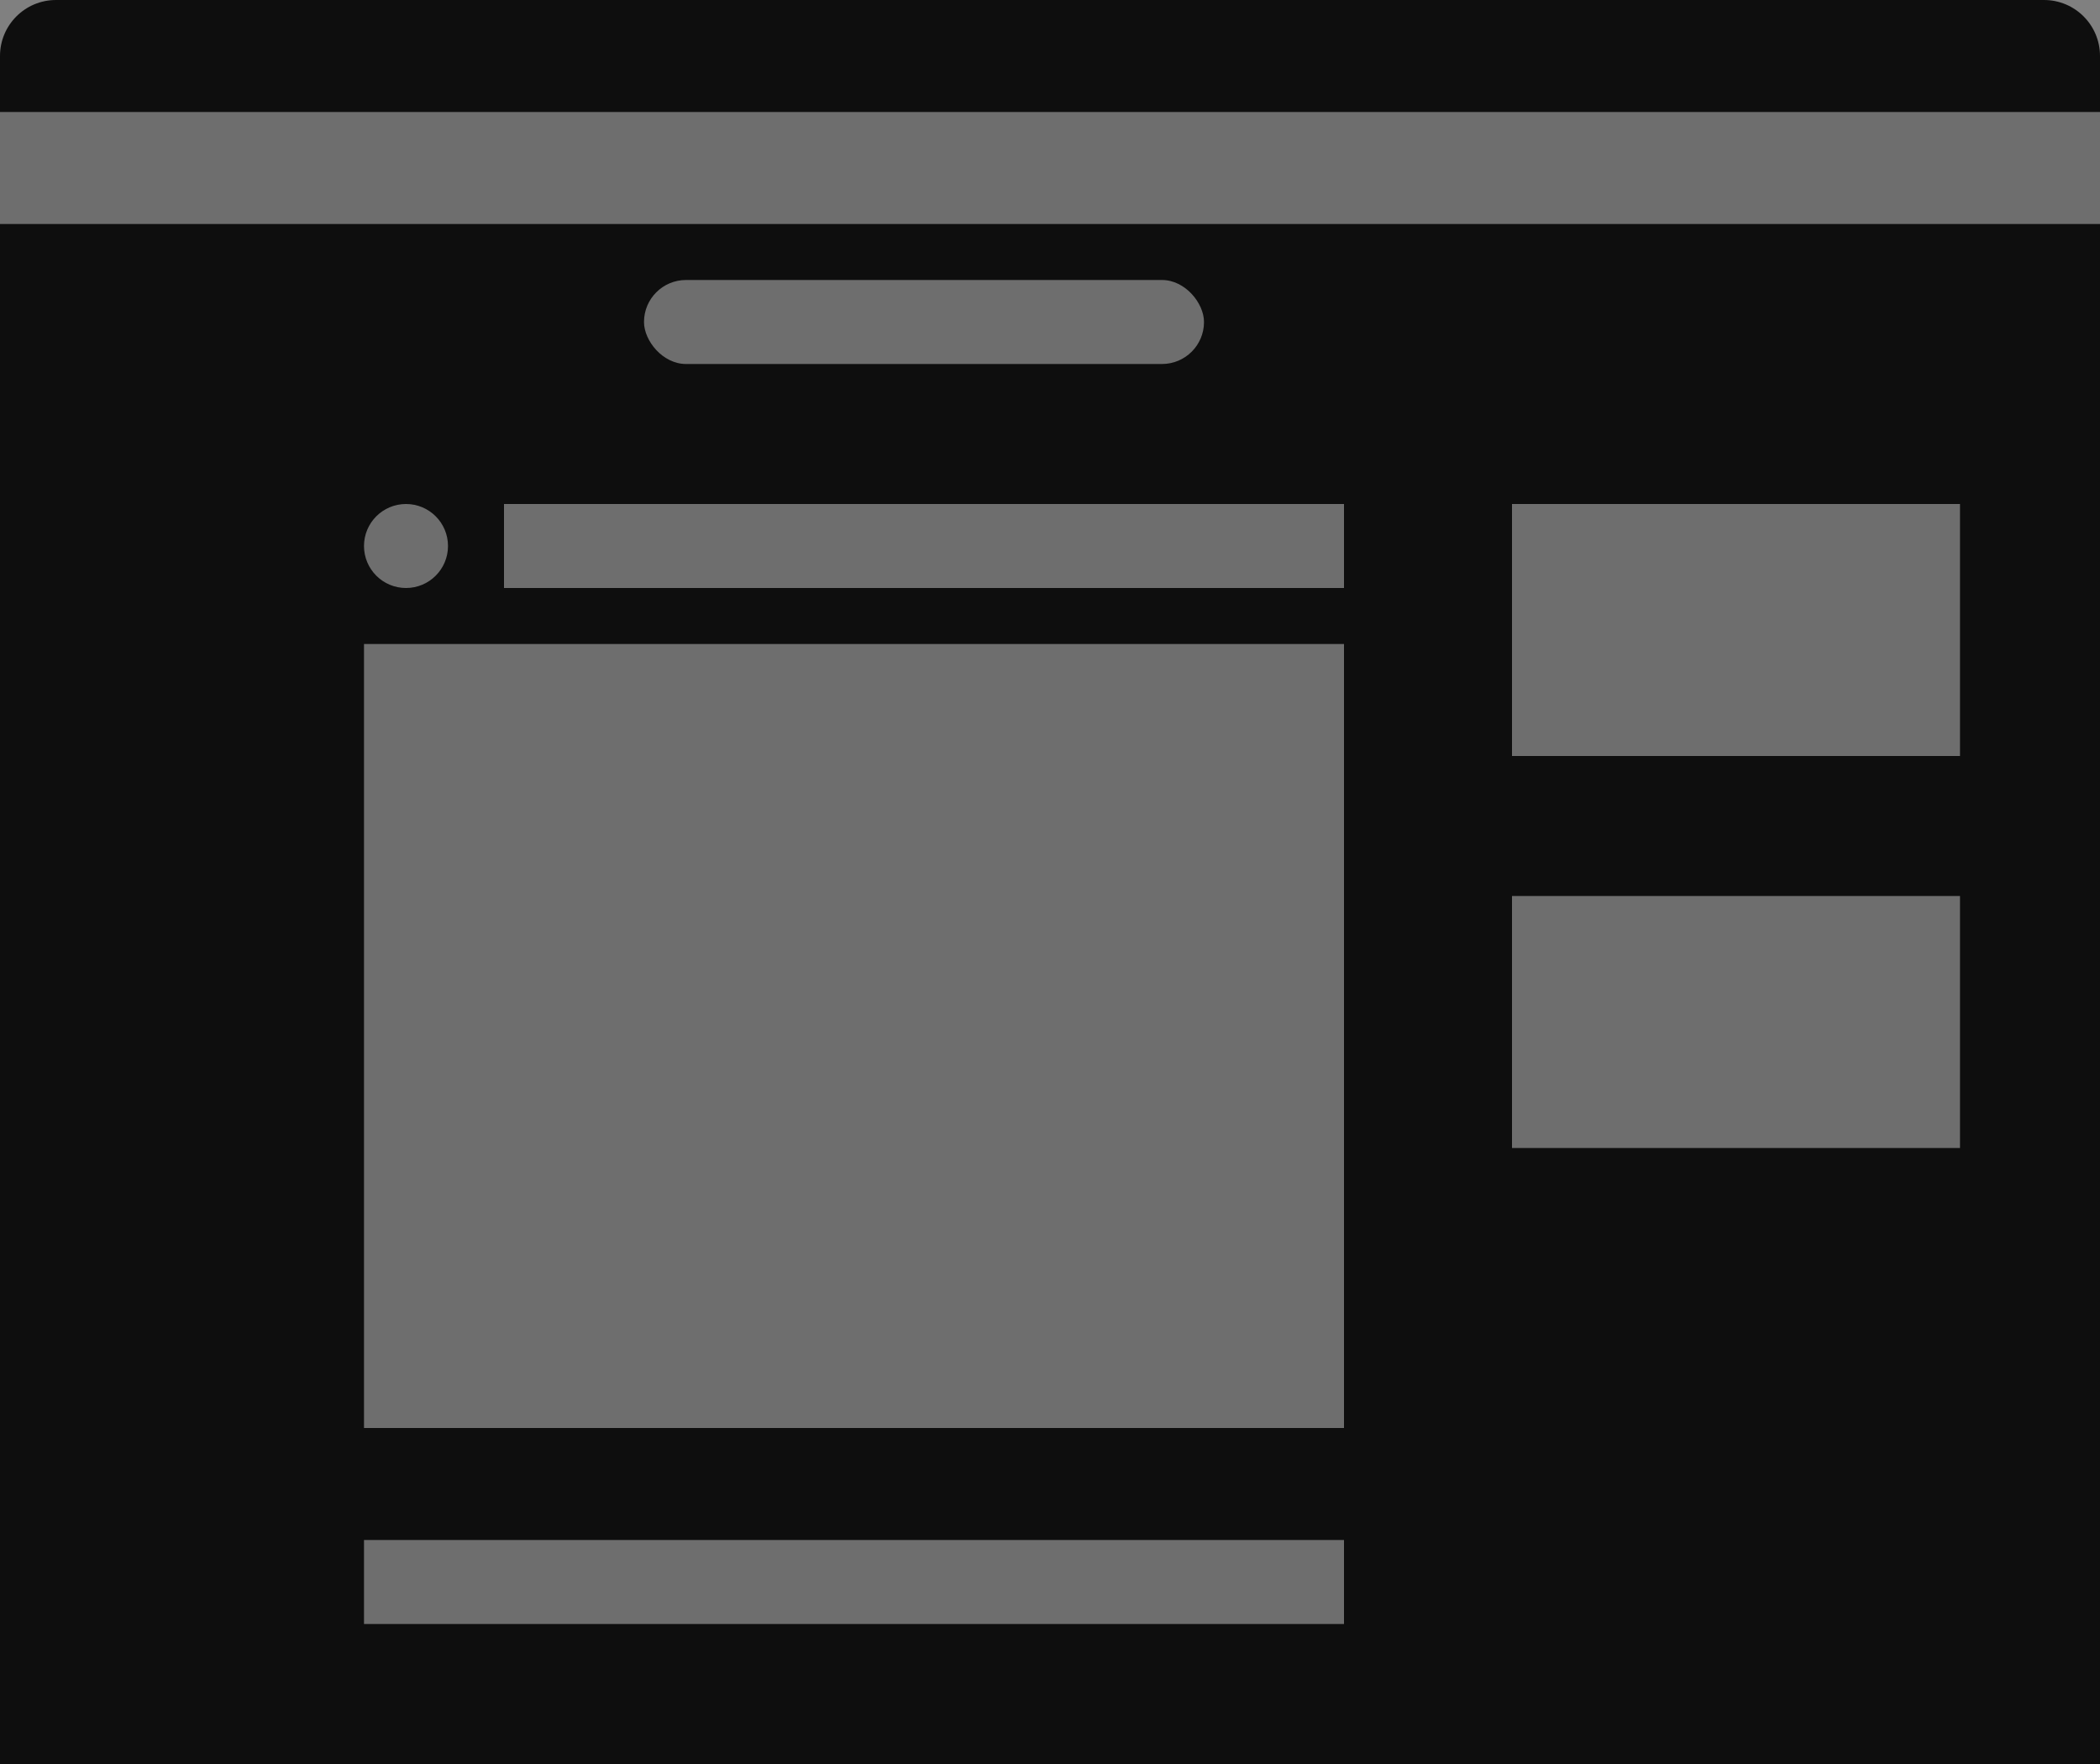 <svg width="75" height="63" viewBox="0 0 75 63" fill="none" xmlns="http://www.w3.org/2000/svg">
<rect x="0" y="0" width="75" height="63" fill="#808080" stroke="none"/>
<path d="M0 2C0 0.895 0.895 0 2 0H73C74.105 0 75 0.895 75 2V63H0V2Z" fill="#0E0E0E"/>
<rect x="54" y="18" width="16" height="9" fill="white" fill-opacity="0.4"/>
<rect x="13" y="23" width="35" height="28" fill="white" fill-opacity="0.4"/>
<rect x="13" y="55" width="35" height="3" fill="white" fill-opacity="0.4"/>
<rect x="18" y="18" width="30" height="3" fill="white" fill-opacity="0.4"/>
<rect x="23" y="10" width="20" height="3" rx="1.5" fill="white" fill-opacity="0.4"/>
<rect y="4" width="75" height="4" fill="white" fill-opacity="0.4"/>
<rect x="54" y="32" width="16" height="9" fill="white" fill-opacity="0.4"/>
<circle cx="14.5" cy="19.5" r="1.5" fill="white" fill-opacity="0.4"/>
</svg>
